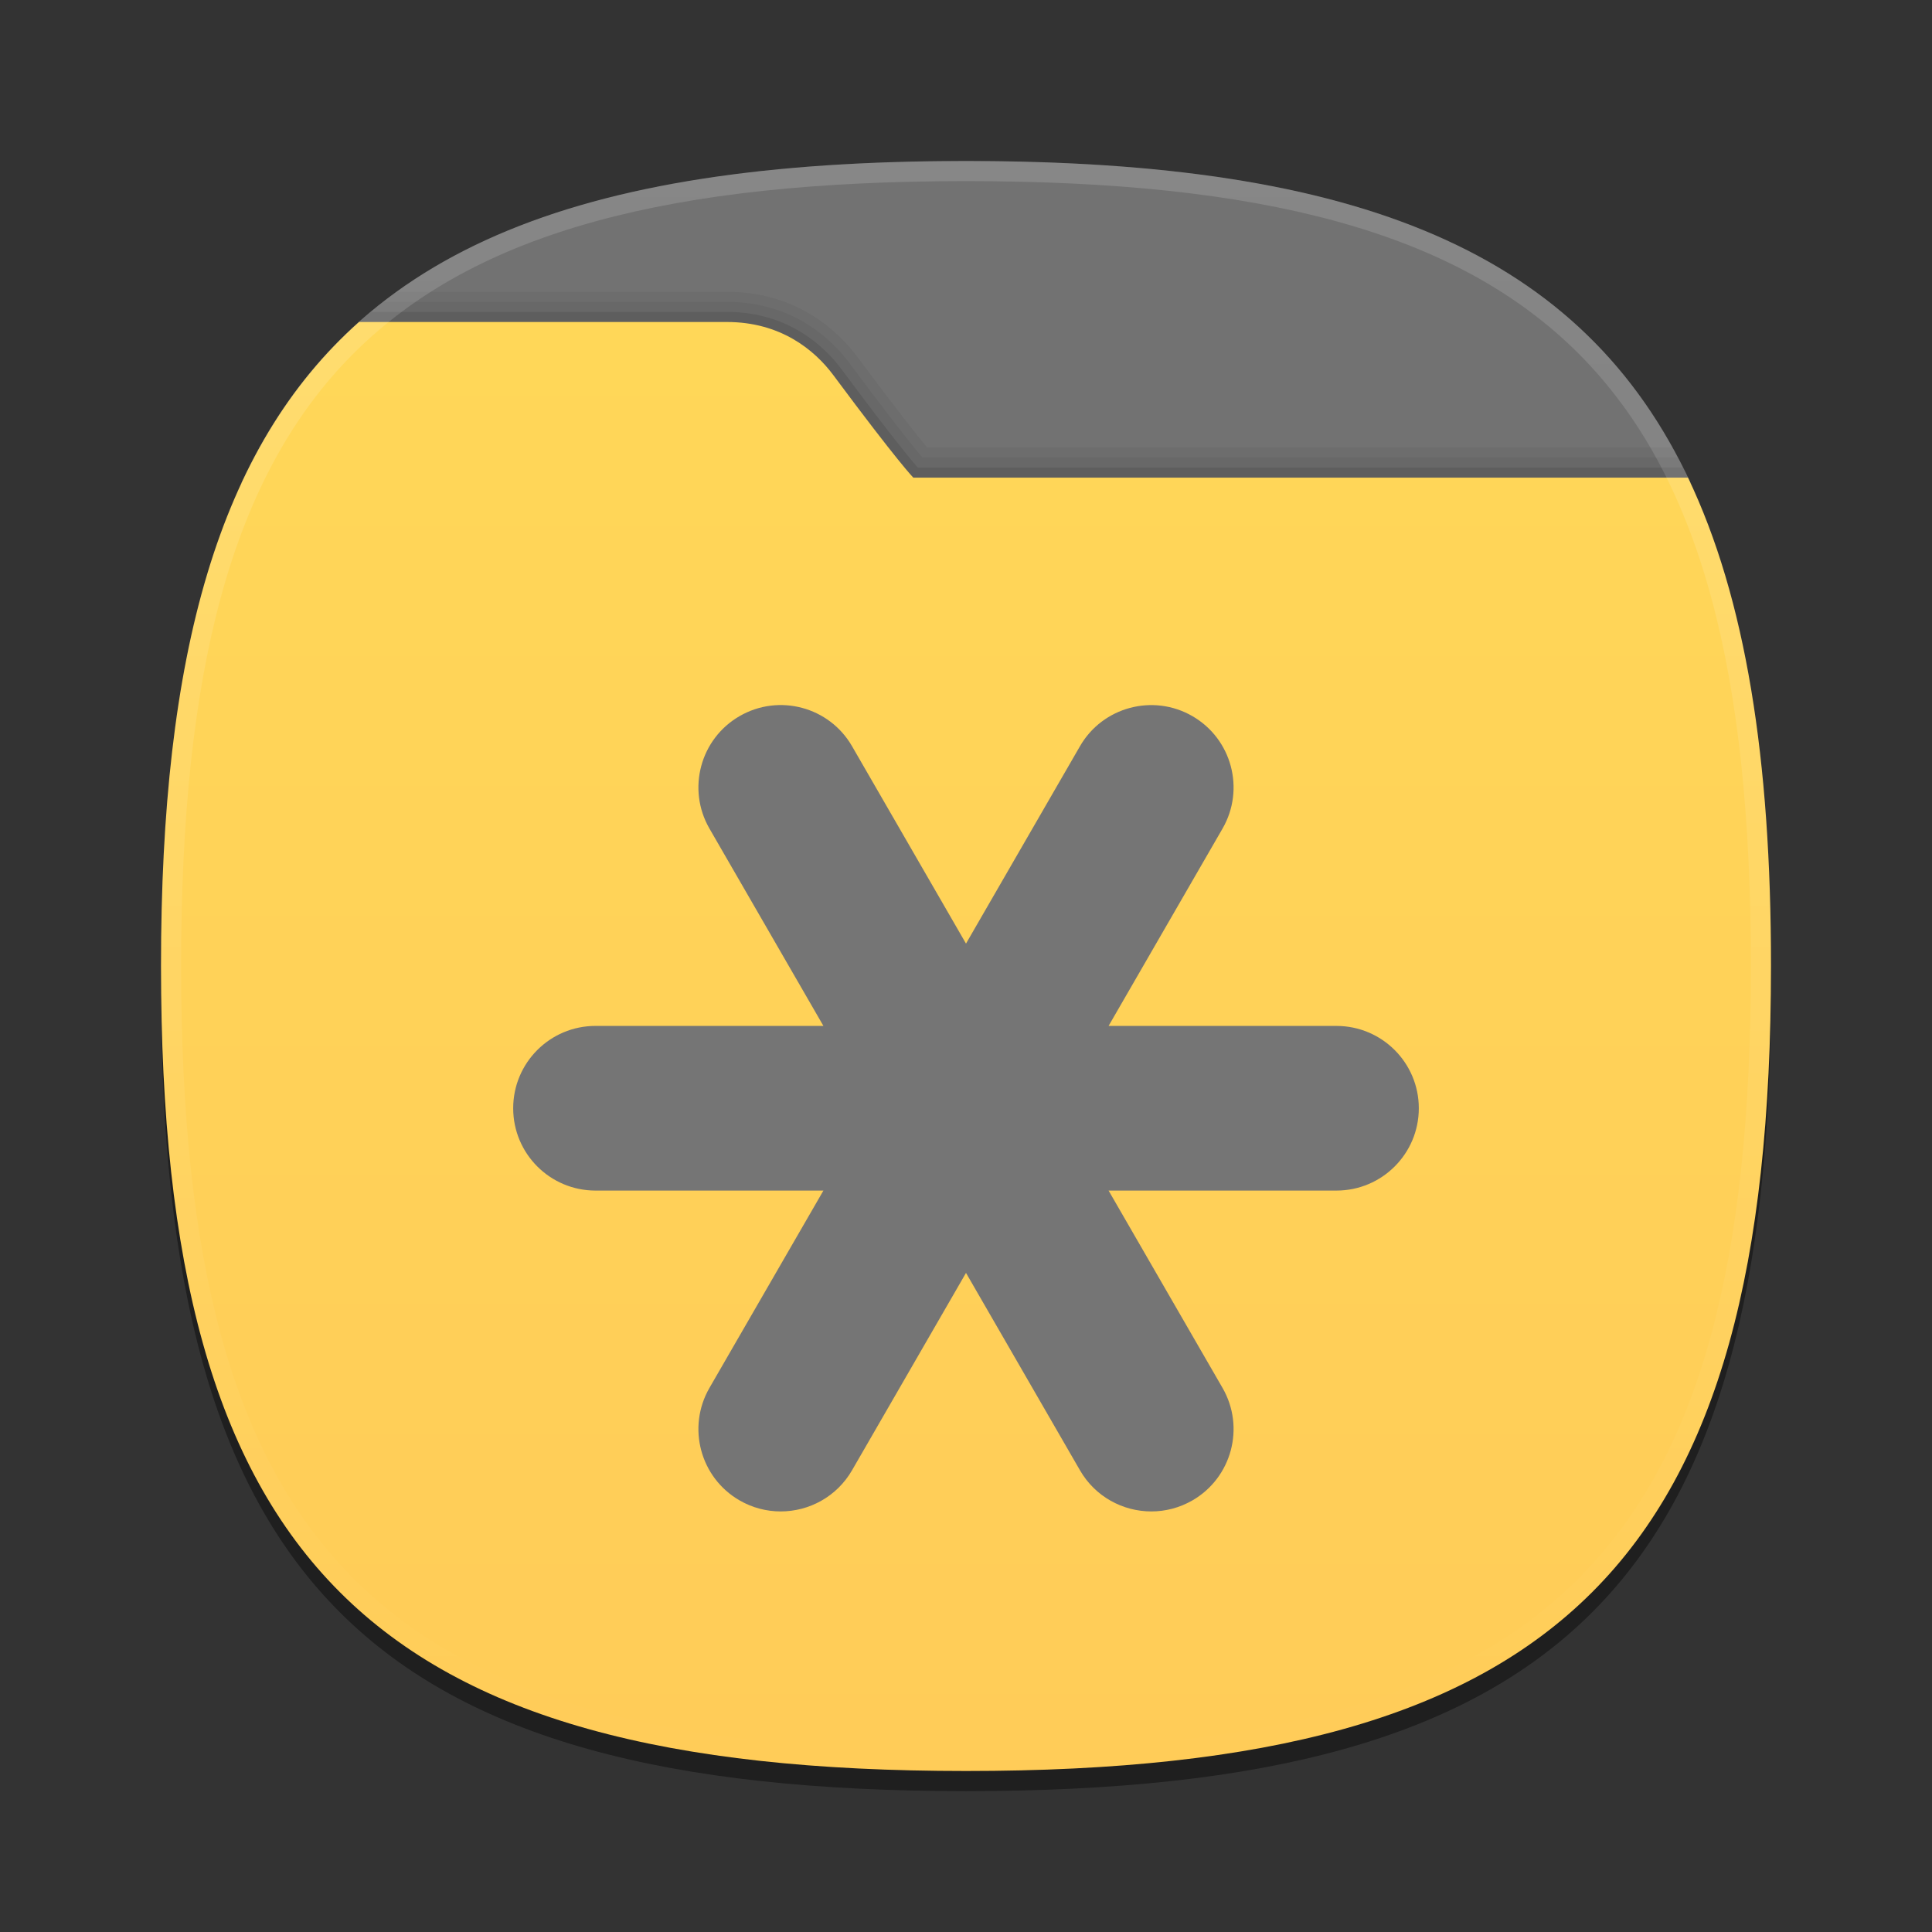 <?xml version="1.0" encoding="UTF-8"?>
<svg xmlns="http://www.w3.org/2000/svg" xmlns:xlink="http://www.w3.org/1999/xlink" baseProfile="tiny" contentScriptType="text/ecmascript" contentStyleType="text/css" height="96px" preserveAspectRatio="xMidYMid meet" version="1.1" viewBox="0 0 96 96" width="96px" x="0px" y="0px" zoomAndPan="magnify">
<rect x="0" y="0" width="96" height="96" fill="#333333" stroke="none"/>
<defs>
<linearGradient>
<stop offset="0" stop-color="#ffd758" stop-opacity="1"/>
<stop offset="1" stop-color="#ffcc58" stop-opacity="1"/>
</linearGradient>
<linearGradient gradientUnits="userSpaceOnUse" id="linearGradient3794" x1="49.132" x2="49.132" y1="16.477" y2="87.393">
<stop offset="0" stop-color="#ffd758" stop-opacity="1"/>
<stop offset="1" stop-color="#ffcc58" stop-opacity="1"/>
</linearGradient>
</defs>
<path d="M 88.0 49.0 C 88.0 78.635 77.639 89.0 48.0 89.0 C 18.365 89.0 8.0 78.635 8.0 49.0 C 8.0 19.367 18.365 9.0 48.0 9.0 C 77.637 9.0 88.0 19.367 88.0 49.0 z " fill-opacity="0.4"/>
<rect fill="none" height="96" width="96"/>
<linearGradient gradientUnits="userSpaceOnUse" x1="47.999" x2="47.999" y1="8" y2="24">
<stop offset="0" stop-color="#e4be34"/>
<stop offset="1" stop-color="#e0aa18"/>
</linearGradient>
<path d="M 84.004 24.0 C 78.653 12.49 67.499 8.0 48.0 8.0 C 28.502 8.0 17.348 12.49 11.996 24.0 L 84.004 24.0 z " fill="#727272" fill-opacity="1"/>
<path d="M 48.0 88.0 C 77.639 88.0 88.0 77.634 88.0 48.0 C 88.0 36.834 86.526 28.406 83.107 22.235 L 46.066 22.235 C 45.579 21.647 44.561 20.369 42.616 17.752 C 41.714 16.537 39.669 14.5 36.118 14.5 L 19.71 14.5 C 11.361 20.525 8.0 31.142 8.0 48.0 C 8.0 77.634 18.365 88.0 48.0 88.0 z " fill-opacity="0.05"/>
<path d="M 48.0 88.0 C 77.639 88.0 88.0 77.634 88.0 48.0 C 88.0 37.129 86.598 28.86 83.368 22.735 L 45.833 22.735 C 45.406 22.231 44.383 20.967 42.215 18.05 C 41.368 16.911 39.449 15.0 36.118 15.0 L 19.047 15.0 C 11.186 21.105 8.0 31.597 8.0 48.0 C 8.0 77.634 18.365 88.0 48.0 88.0 z " fill-opacity="0.05"/>
<path d="M 48.0 88.0 C 77.639 88.0 88.0 77.634 88.0 48.0 C 88.0 37.421 86.67 29.309 83.622 23.235 L 45.604 23.235 C 45.277 22.862 44.282 21.669 41.814 18.348 C 41.023 17.285 39.232 15.499 36.119 15.499 L 18.423 15.499 C 11.016 21.673 8.0 32.037 8.0 48.0 C 8.0 77.634 18.365 88.0 48.0 88.0 z " fill-opacity="0.1"/>
<linearGradient gradientUnits="userSpaceOnUse" x1="47.999" x2="47.999" y1="16" y2="88.001">
<stop offset="0" stop-color="#e6cd49"/>
<stop offset="1" stop-color="#e0a714"/>
</linearGradient>
<path d="M 48.0 88.0 C 77.639 88.0 88.0 77.634 88.0 48.0 C 88.0 37.712 86.747 29.751 83.876 23.735 L 45.383 23.735 C 45.383 23.735 44.648 23.0 41.412 18.646 C 40.458 17.363 38.765 16.0 36.118 16.0 C 32.899 16.0 24.183 16.0 17.842 16.0 C 10.857 22.227 8.0 32.461 8.0 48.0 C 8.0 77.634 18.365 88.0 48.0 88.0 z " fill="url(#linearGradient3794)" fill-opacity="1"/>
<linearGradient gradientTransform="matrix(1 0 0 1 193.925 -815.841)" gradientUnits="userSpaceOnUse" id="SVGID_3_" x1="-145.925" x2="-145.925" y1="824.094" y2="903.338">
<stop offset="0" stop-color="#ffffff"/>
<stop offset="1" stop-color="#ffffff" stop-opacity="0"/>
</linearGradient>
<path d="M 48.0 8.0 C 18.365 8.0 8.0 18.366 8.0 48.0 C 8.0 77.634 18.365 88.0 48.0 88.0 C 77.639 88.0 88.0 77.634 88.0 48.0 C 88.0 18.366 77.637 8.0 48.0 8.0 z M 48.0 87.0 C 18.842 87.0 9.0 77.158 9.0 48.0 C 9.0 18.842 18.842 9.0 48.0 9.0 C 77.158 9.0 87.0 18.842 87.0 48.0 C 87.0 77.158 77.158 87.0 48.0 87.0 z " fill="url(#SVGID_3_)" fill-opacity="0.15"/>
<path d="M 66.408 50.978 L 55.085 50.978 L 60.747 41.172 C 61.877 39.215 61.206 36.714 59.25 35.584 C 57.295 34.455 54.789 35.125 53.662 37.081 L 48 46.887 L 42.338 37.08 C 41.209 35.122 38.707 34.453 36.75 35.583 C 34.792 36.713 34.124 39.214 35.252 41.171 L 40.915 50.977 L 29.59 50.977 C 27.331 50.977 25.5 52.809 25.5 55.068 C 25.5 57.328 27.332 59.159 29.59 59.159 L 40.915 59.159 L 35.252 68.965 C 34.124 70.923 34.792 73.424 36.75 74.555 C 37.394 74.926 38.097 75.102 38.791 75.102 C 40.206 75.102 41.58 74.369 42.338 73.056 L 48 63.25 L 53.662 73.056 C 54.418 74.369 55.794 75.102 57.208 75.102 C 57.903 75.102 58.605 74.926 59.25 74.555 C 61.206 73.424 61.877 70.923 60.747 68.965 L 55.085 59.159 L 66.408 59.159 C 68.668 59.159 70.5 57.328 70.5 55.068 C 70.5 52.81 68.668 50.978 66.408 50.978 z " fill="#757575" fill-opacity="1"/>
</svg>
